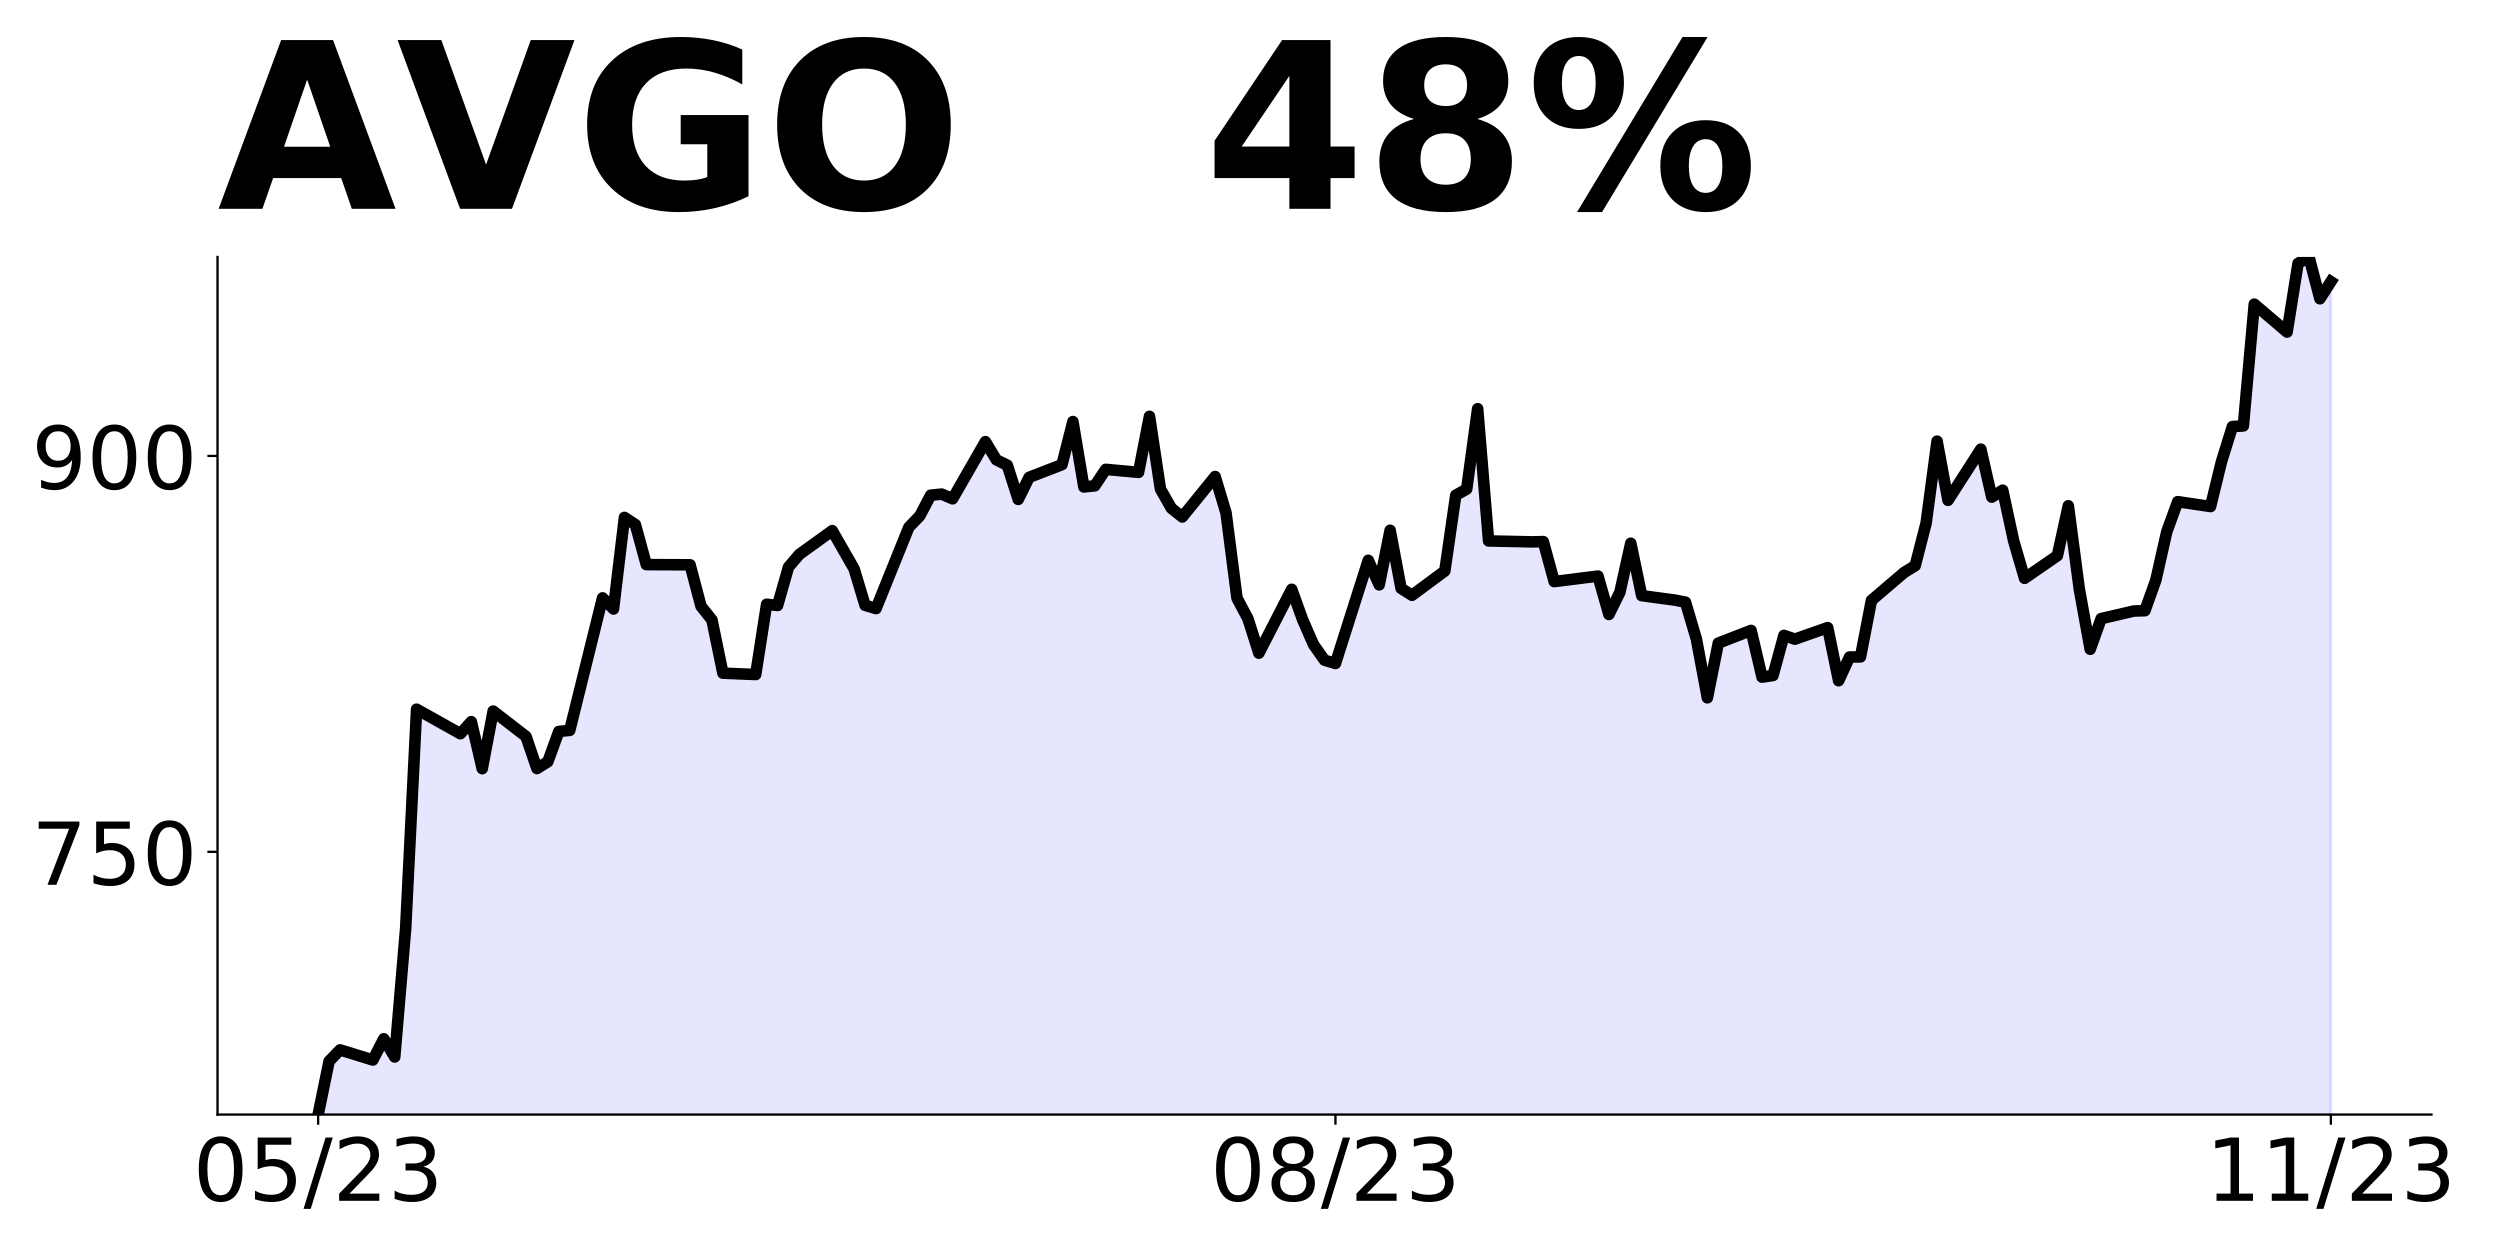 <?xml version="1.0" encoding="utf-8" standalone="no"?>
<!DOCTYPE svg PUBLIC "-//W3C//DTD SVG 1.1//EN"
  "http://www.w3.org/Graphics/SVG/1.1/DTD/svg11.dtd">
<!-- Created with matplotlib (https://matplotlib.org/) -->
<svg height="432pt" version="1.1" viewBox="0 0 864 432" width="864pt" xmlns="http://www.w3.org/2000/svg" xmlns:xlink="http://www.w3.org/1999/xlink">
 <defs>
  <style type="text/css">
*{stroke-linecap:butt;stroke-linejoin:round;}
  </style>
 </defs>
 <g id="figure_1">
  <g id="patch_1">
   <path d="M 0 432 
L 864 432 
L 864 0 
L 0 0 
z
" style="fill:none;"/>
  </g>
  <g id="axes_1">
   <g id="patch_2">
    <path d="M 75.175 385.2 
L 840.324 385.2 
L 840.324 88.8 
L 75.175 88.8 
z
" style="fill:none;"/>
   </g>
   <g id="PolyCollection_1">
    <path clip-path="url(#p44aae3e42a)" d="M 109.954 978.483 
L 109.954 385.2 
L 113.735 366.765 
L 117.515 362.839 
L 128.856 366.34 
L 132.637 359.004 
L 136.417 365.294 
L 140.198 320.834 
L 143.978 245.098 
L 159.099 253.571 
L 162.88 249.402 
L 166.66 265.654 
L 170.441 245.756 
L 181.782 254.509 
L 185.562 265.608 
L 189.342 263.235 
L 193.123 252.795 
L 196.903 252.416 
L 208.244 206.629 
L 212.025 210.455 
L 215.805 178.818 
L 219.586 181.3 
L 223.366 195.124 
L 238.487 195.196 
L 242.268 209.503 
L 246.048 214.247 
L 249.829 232.645 
L 261.17 233.116 
L 264.95 208.831 
L 268.73 209.249 
L 272.511 195.976 
L 276.291 191.568 
L 287.632 183.394 
L 295.193 196.621 
L 298.973 209.194 
L 302.754 210.328 
L 314.095 182.224 
L 317.875 178.305 
L 321.656 171.138 
L 325.436 170.766 
L 329.217 172.381 
L 340.558 152.631 
L 344.338 158.909 
L 348.118 160.778 
L 351.899 172.598 
L 355.679 164.969 
L 367.02 160.578 
L 370.801 145.701 
L 374.581 168.289 
L 378.361 167.89 
L 382.142 162.211 
L 393.483 163.245 
L 397.263 143.877 
L 401.044 169.006 
L 404.824 175.647 
L 408.604 178.667 
L 419.946 164.688 
L 423.726 177.298 
L 427.506 206.718 
L 431.287 213.821 
L 435.067 225.741 
L 446.408 203.66 
L 450.189 214.165 
L 453.969 222.811 
L 457.749 228.154 
L 461.53 229.297 
L 472.871 193.645 
L 476.651 202.127 
L 480.432 183.267 
L 484.212 203.334 
L 487.992 205.729 
L 499.334 197.328 
L 503.114 171.156 
L 506.894 169.024 
L 510.675 141.255 
L 514.455 186.95 
L 529.577 187.268 
L 533.357 187.177 
L 537.137 201.002 
L 540.918 200.531 
L 552.259 199.088 
L 556.039 212.351 
L 559.82 204.722 
L 563.6 187.748 
L 567.38 205.856 
L 578.722 207.38 
L 582.502 208.106 
L 586.282 220.903 
L 590.063 241.161 
L 593.843 222.262 
L 605.184 217.874 
L 608.965 234.019 
L 612.745 233.453 
L 616.525 219.598 
L 620.306 220.893 
L 631.647 216.907 
L 635.427 235.259 
L 639.208 227.069 
L 642.988 227.023 
L 646.768 207.503 
L 658.11 197.817 
L 661.89 195.509 
L 665.67 180.778 
L 669.451 152.466 
L 673.231 172.916 
L 684.572 155.23 
L 688.353 171.803 
L 692.133 169.404 
L 695.913 186.917 
L 699.694 199.869 
L 711.035 192.034 
L 714.815 174.804 
L 718.596 203.518 
L 722.376 224.387 
L 726.156 213.797 
L 737.498 211.161 
L 741.278 211.052 
L 745.058 200.498 
L 748.839 183.752 
L 752.619 173.372 
L 763.96 175.059 
L 767.741 159.562 
L 771.521 147.422 
L 775.301 147.194 
L 779.082 105.109 
L 790.423 114.768 
L 794.203 91.026 
L 797.984 88.8 
L 801.764 103.257 
L 805.544 97.347 
L 805.544 978.483 
L 805.544 978.483 
L 801.764 978.483 
L 797.984 978.483 
L 794.203 978.483 
L 790.423 978.483 
L 779.082 978.483 
L 775.301 978.483 
L 771.521 978.483 
L 767.741 978.483 
L 763.96 978.483 
L 752.619 978.483 
L 748.839 978.483 
L 745.058 978.483 
L 741.278 978.483 
L 737.498 978.483 
L 726.156 978.483 
L 722.376 978.483 
L 718.596 978.483 
L 714.815 978.483 
L 711.035 978.483 
L 699.694 978.483 
L 695.913 978.483 
L 692.133 978.483 
L 688.353 978.483 
L 684.572 978.483 
L 673.231 978.483 
L 669.451 978.483 
L 665.67 978.483 
L 661.89 978.483 
L 658.11 978.483 
L 646.768 978.483 
L 642.988 978.483 
L 639.208 978.483 
L 635.427 978.483 
L 631.647 978.483 
L 620.306 978.483 
L 616.525 978.483 
L 612.745 978.483 
L 608.965 978.483 
L 605.184 978.483 
L 593.843 978.483 
L 590.063 978.483 
L 586.282 978.483 
L 582.502 978.483 
L 578.722 978.483 
L 567.38 978.483 
L 563.6 978.483 
L 559.82 978.483 
L 556.039 978.483 
L 552.259 978.483 
L 540.918 978.483 
L 537.137 978.483 
L 533.357 978.483 
L 529.577 978.483 
L 514.455 978.483 
L 510.675 978.483 
L 506.894 978.483 
L 503.114 978.483 
L 499.334 978.483 
L 487.992 978.483 
L 484.212 978.483 
L 480.432 978.483 
L 476.651 978.483 
L 472.871 978.483 
L 461.53 978.483 
L 457.749 978.483 
L 453.969 978.483 
L 450.189 978.483 
L 446.408 978.483 
L 435.067 978.483 
L 431.287 978.483 
L 427.506 978.483 
L 423.726 978.483 
L 419.946 978.483 
L 408.604 978.483 
L 404.824 978.483 
L 401.044 978.483 
L 397.263 978.483 
L 393.483 978.483 
L 382.142 978.483 
L 378.361 978.483 
L 374.581 978.483 
L 370.801 978.483 
L 367.02 978.483 
L 355.679 978.483 
L 351.899 978.483 
L 348.118 978.483 
L 344.338 978.483 
L 340.558 978.483 
L 329.217 978.483 
L 325.436 978.483 
L 321.656 978.483 
L 317.875 978.483 
L 314.095 978.483 
L 302.754 978.483 
L 298.973 978.483 
L 295.193 978.483 
L 287.632 978.483 
L 276.291 978.483 
L 272.511 978.483 
L 268.73 978.483 
L 264.95 978.483 
L 261.17 978.483 
L 249.829 978.483 
L 246.048 978.483 
L 242.268 978.483 
L 238.487 978.483 
L 223.366 978.483 
L 219.586 978.483 
L 215.805 978.483 
L 212.025 978.483 
L 208.244 978.483 
L 196.903 978.483 
L 193.123 978.483 
L 189.342 978.483 
L 185.562 978.483 
L 181.782 978.483 
L 170.441 978.483 
L 166.66 978.483 
L 162.88 978.483 
L 159.099 978.483 
L 143.978 978.483 
L 140.198 978.483 
L 136.417 978.483 
L 132.637 978.483 
L 128.856 978.483 
L 117.515 978.483 
L 113.735 978.483 
L 109.954 978.483 
z
" style="fill:#0000ff;fill-opacity:0.1;stroke:#0000ff;stroke-opacity:0.1;"/>
   </g>
   <g id="matplotlib.axis_1">
    <g id="xtick_1">
     <g id="line2d_1">
      <defs>
       <path d="M 0 0 
L 0 3.5 
" id="m730a032350" style="stroke:#000000;stroke-width:0.8;"/>
      </defs>
      <g>
       <use style="stroke:#000000;stroke-width:0.8;" x="109.954" xlink:href="#m730a032350" y="385.2"/>
      </g>
     </g>
     <g id="text_1">
      <!-- 05/23 -->
      <defs>
       <path d="M 31.781 66.406 
Q 24.172 66.406 20.328 58.906 
Q 16.5 51.422 16.5 36.375 
Q 16.5 21.391 20.328 13.891 
Q 24.172 6.391 31.781 6.391 
Q 39.453 6.391 43.281 13.891 
Q 47.125 21.391 47.125 36.375 
Q 47.125 51.422 43.281 58.906 
Q 39.453 66.406 31.781 66.406 
z
M 31.781 74.219 
Q 44.047 74.219 50.516 64.516 
Q 56.984 54.828 56.984 36.375 
Q 56.984 17.969 50.516 8.266 
Q 44.047 -1.422 31.781 -1.422 
Q 19.531 -1.422 13.062 8.266 
Q 6.594 17.969 6.594 36.375 
Q 6.594 54.828 13.062 64.516 
Q 19.531 74.219 31.781 74.219 
z
" id="DejaVuSans-48"/>
       <path d="M 10.797 72.906 
L 49.516 72.906 
L 49.516 64.594 
L 19.828 64.594 
L 19.828 46.734 
Q 21.969 47.469 24.109 47.828 
Q 26.266 48.188 28.422 48.188 
Q 40.625 48.188 47.75 41.5 
Q 54.891 34.812 54.891 23.391 
Q 54.891 11.625 47.562 5.094 
Q 40.234 -1.422 26.906 -1.422 
Q 22.312 -1.422 17.547 -0.641 
Q 12.797 0.141 7.719 1.703 
L 7.719 11.625 
Q 12.109 9.234 16.797 8.062 
Q 21.484 6.891 26.703 6.891 
Q 35.156 6.891 40.078 11.328 
Q 45.016 15.766 45.016 23.391 
Q 45.016 31 40.078 35.438 
Q 35.156 39.891 26.703 39.891 
Q 22.75 39.891 18.812 39.016 
Q 14.891 38.141 10.797 36.281 
z
" id="DejaVuSans-53"/>
       <path d="M 25.391 72.906 
L 33.688 72.906 
L 8.297 -9.281 
L 0 -9.281 
z
" id="DejaVuSans-47"/>
       <path d="M 19.188 8.297 
L 53.609 8.297 
L 53.609 0 
L 7.328 0 
L 7.328 8.297 
Q 12.938 14.109 22.625 23.891 
Q 32.328 33.688 34.812 36.531 
Q 39.547 41.844 41.422 45.531 
Q 43.312 49.219 43.312 52.781 
Q 43.312 58.594 39.234 62.25 
Q 35.156 65.922 28.609 65.922 
Q 23.969 65.922 18.812 64.312 
Q 13.672 62.703 7.812 59.422 
L 7.812 69.391 
Q 13.766 71.781 18.938 73 
Q 24.125 74.219 28.422 74.219 
Q 39.75 74.219 46.484 68.547 
Q 53.219 62.891 53.219 53.422 
Q 53.219 48.922 51.531 44.891 
Q 49.859 40.875 45.406 35.406 
Q 44.188 33.984 37.641 27.219 
Q 31.109 20.453 19.188 8.297 
z
" id="DejaVuSans-50"/>
       <path d="M 40.578 39.312 
Q 47.656 37.797 51.625 33 
Q 55.609 28.219 55.609 21.188 
Q 55.609 10.406 48.188 4.484 
Q 40.766 -1.422 27.094 -1.422 
Q 22.516 -1.422 17.656 -0.516 
Q 12.797 0.391 7.625 2.203 
L 7.625 11.719 
Q 11.719 9.328 16.594 8.109 
Q 21.484 6.891 26.812 6.891 
Q 36.078 6.891 40.938 10.547 
Q 45.797 14.203 45.797 21.188 
Q 45.797 27.641 41.281 31.266 
Q 36.766 34.906 28.719 34.906 
L 20.219 34.906 
L 20.219 43.016 
L 29.109 43.016 
Q 36.375 43.016 40.234 45.922 
Q 44.094 48.828 44.094 54.297 
Q 44.094 59.906 40.109 62.906 
Q 36.141 65.922 28.719 65.922 
Q 24.656 65.922 20.016 65.031 
Q 15.375 64.156 9.812 62.312 
L 9.812 71.094 
Q 15.438 72.656 20.344 73.438 
Q 25.25 74.219 29.594 74.219 
Q 40.828 74.219 47.359 69.109 
Q 53.906 64.016 53.906 55.328 
Q 53.906 49.266 50.438 45.094 
Q 46.969 40.922 40.578 39.312 
z
" id="DejaVuSans-51"/>
      </defs>
      <g transform="translate(66.726 414.995)scale(0.3 -0.3)">
       <use xlink:href="#DejaVuSans-48"/>
       <use x="63.623" xlink:href="#DejaVuSans-53"/>
       <use x="127.246" xlink:href="#DejaVuSans-47"/>
       <use x="160.938" xlink:href="#DejaVuSans-50"/>
       <use x="224.561" xlink:href="#DejaVuSans-51"/>
      </g>
     </g>
    </g>
    <g id="xtick_2">
     <g id="line2d_2">
      <g>
       <use style="stroke:#000000;stroke-width:0.8;" x="461.53" xlink:href="#m730a032350" y="385.2"/>
      </g>
     </g>
     <g id="text_2">
      <!-- 08/23 -->
      <defs>
       <path d="M 31.781 34.625 
Q 24.75 34.625 20.719 30.859 
Q 16.703 27.094 16.703 20.516 
Q 16.703 13.922 20.719 10.156 
Q 24.75 6.391 31.781 6.391 
Q 38.812 6.391 42.859 10.172 
Q 46.922 13.969 46.922 20.516 
Q 46.922 27.094 42.891 30.859 
Q 38.875 34.625 31.781 34.625 
z
M 21.922 38.812 
Q 15.578 40.375 12.031 44.719 
Q 8.5 49.078 8.5 55.328 
Q 8.5 64.062 14.719 69.141 
Q 20.953 74.219 31.781 74.219 
Q 42.672 74.219 48.875 69.141 
Q 55.078 64.062 55.078 55.328 
Q 55.078 49.078 51.531 44.719 
Q 48 40.375 41.703 38.812 
Q 48.828 37.156 52.797 32.312 
Q 56.781 27.484 56.781 20.516 
Q 56.781 9.906 50.312 4.234 
Q 43.844 -1.422 31.781 -1.422 
Q 19.734 -1.422 13.25 4.234 
Q 6.781 9.906 6.781 20.516 
Q 6.781 27.484 10.781 32.312 
Q 14.797 37.156 21.922 38.812 
z
M 18.312 54.391 
Q 18.312 48.734 21.844 45.562 
Q 25.391 42.391 31.781 42.391 
Q 38.141 42.391 41.719 45.562 
Q 45.312 48.734 45.312 54.391 
Q 45.312 60.062 41.719 63.234 
Q 38.141 66.406 31.781 66.406 
Q 25.391 66.406 21.844 63.234 
Q 18.312 60.062 18.312 54.391 
z
" id="DejaVuSans-56"/>
      </defs>
      <g transform="translate(418.302 414.995)scale(0.3 -0.3)">
       <use xlink:href="#DejaVuSans-48"/>
       <use x="63.623" xlink:href="#DejaVuSans-56"/>
       <use x="127.246" xlink:href="#DejaVuSans-47"/>
       <use x="160.938" xlink:href="#DejaVuSans-50"/>
       <use x="224.561" xlink:href="#DejaVuSans-51"/>
      </g>
     </g>
    </g>
    <g id="xtick_3">
     <g id="line2d_3">
      <g>
       <use style="stroke:#000000;stroke-width:0.8;" x="805.544" xlink:href="#m730a032350" y="385.2"/>
      </g>
     </g>
     <g id="text_3">
      <!-- 11/23 -->
      <defs>
       <path d="M 12.406 8.297 
L 28.516 8.297 
L 28.516 63.922 
L 10.984 60.406 
L 10.984 69.391 
L 28.422 72.906 
L 38.281 72.906 
L 38.281 8.297 
L 54.391 8.297 
L 54.391 0 
L 12.406 0 
z
" id="DejaVuSans-49"/>
      </defs>
      <g transform="translate(762.316 414.995)scale(0.3 -0.3)">
       <use xlink:href="#DejaVuSans-49"/>
       <use x="63.623" xlink:href="#DejaVuSans-49"/>
       <use x="127.246" xlink:href="#DejaVuSans-47"/>
       <use x="160.938" xlink:href="#DejaVuSans-50"/>
       <use x="224.561" xlink:href="#DejaVuSans-51"/>
      </g>
     </g>
    </g>
   </g>
   <g id="matplotlib.axis_2">
    <g id="ytick_1">
     <g id="line2d_4">
      <defs>
       <path d="M 0 0 
L -3.5 0 
" id="m23558066ef" style="stroke:#000000;stroke-width:0.8;"/>
      </defs>
      <g>
       <use style="stroke:#000000;stroke-width:0.8;" x="75.175" xlink:href="#m23558066ef" y="294.392"/>
      </g>
     </g>
     <g id="text_4">
      <!-- 750 -->
      <defs>
       <path d="M 8.203 72.906 
L 55.078 72.906 
L 55.078 68.703 
L 28.609 0 
L 18.312 0 
L 43.219 64.594 
L 8.203 64.594 
z
" id="DejaVuSans-55"/>
      </defs>
      <g transform="translate(10.912 305.79)scale(0.3 -0.3)">
       <use xlink:href="#DejaVuSans-55"/>
       <use x="63.623" xlink:href="#DejaVuSans-53"/>
       <use x="127.246" xlink:href="#DejaVuSans-48"/>
      </g>
     </g>
    </g>
    <g id="ytick_2">
     <g id="line2d_5">
      <g>
       <use style="stroke:#000000;stroke-width:0.8;" x="75.175" xlink:href="#m23558066ef" y="157.574"/>
      </g>
     </g>
     <g id="text_5">
      <!-- 900 -->
      <defs>
       <path d="M 10.984 1.516 
L 10.984 10.5 
Q 14.703 8.734 18.5 7.812 
Q 22.312 6.891 25.984 6.891 
Q 35.75 6.891 40.891 13.453 
Q 46.047 20.016 46.781 33.406 
Q 43.953 29.203 39.594 26.953 
Q 35.25 24.703 29.984 24.703 
Q 19.047 24.703 12.672 31.312 
Q 6.297 37.938 6.297 49.422 
Q 6.297 60.641 12.938 67.422 
Q 19.578 74.219 30.609 74.219 
Q 43.266 74.219 49.922 64.516 
Q 56.594 54.828 56.594 36.375 
Q 56.594 19.141 48.406 8.859 
Q 40.234 -1.422 26.422 -1.422 
Q 22.703 -1.422 18.891 -0.688 
Q 15.094 0.047 10.984 1.516 
z
M 30.609 32.422 
Q 37.25 32.422 41.125 36.953 
Q 45.016 41.5 45.016 49.422 
Q 45.016 57.281 41.125 61.844 
Q 37.25 66.406 30.609 66.406 
Q 23.969 66.406 20.094 61.844 
Q 16.219 57.281 16.219 49.422 
Q 16.219 41.5 20.094 36.953 
Q 23.969 32.422 30.609 32.422 
z
" id="DejaVuSans-57"/>
      </defs>
      <g transform="translate(10.912 168.972)scale(0.3 -0.3)">
       <use xlink:href="#DejaVuSans-57"/>
       <use x="63.623" xlink:href="#DejaVuSans-48"/>
       <use x="127.246" xlink:href="#DejaVuSans-48"/>
      </g>
     </g>
    </g>
   </g>
   <g id="line2d_6">
    <path clip-path="url(#p44aae3e42a)" d="M 109.954 385.2 
L 113.735 366.765 
L 117.515 362.839 
L 128.856 366.34 
L 132.637 359.004 
L 136.417 365.294 
L 140.198 320.834 
L 143.978 245.098 
L 159.099 253.571 
L 162.88 249.402 
L 166.66 265.654 
L 170.441 245.756 
L 181.782 254.509 
L 185.562 265.608 
L 189.342 263.235 
L 193.123 252.795 
L 196.903 252.416 
L 208.244 206.629 
L 212.025 210.455 
L 215.805 178.818 
L 219.586 181.3 
L 223.366 195.124 
L 238.487 195.196 
L 242.268 209.503 
L 246.048 214.247 
L 249.829 232.645 
L 261.17 233.116 
L 264.95 208.831 
L 268.73 209.249 
L 272.511 195.976 
L 276.291 191.568 
L 287.632 183.394 
L 295.193 196.621 
L 298.973 209.194 
L 302.754 210.328 
L 314.095 182.224 
L 317.875 178.305 
L 321.656 171.138 
L 325.436 170.766 
L 329.217 172.381 
L 340.558 152.631 
L 344.338 158.909 
L 348.118 160.778 
L 351.899 172.598 
L 355.679 164.969 
L 367.02 160.578 
L 370.801 145.701 
L 374.581 168.289 
L 378.361 167.89 
L 382.142 162.211 
L 393.483 163.245 
L 397.263 143.877 
L 401.044 169.006 
L 404.824 175.647 
L 408.604 178.667 
L 419.946 164.688 
L 423.726 177.298 
L 427.506 206.718 
L 431.287 213.821 
L 435.067 225.741 
L 446.408 203.66 
L 450.189 214.165 
L 453.969 222.811 
L 457.749 228.154 
L 461.53 229.297 
L 472.871 193.645 
L 476.651 202.127 
L 480.432 183.267 
L 484.212 203.334 
L 487.992 205.729 
L 499.334 197.328 
L 503.114 171.156 
L 506.894 169.024 
L 510.675 141.255 
L 514.455 186.95 
L 529.577 187.268 
L 533.357 187.177 
L 537.137 201.002 
L 552.259 199.088 
L 556.039 212.351 
L 559.82 204.722 
L 563.6 187.748 
L 567.38 205.856 
L 578.722 207.38 
L 582.502 208.106 
L 586.282 220.903 
L 590.063 241.161 
L 593.843 222.262 
L 605.184 217.874 
L 608.965 234.019 
L 612.745 233.453 
L 616.525 219.598 
L 620.306 220.893 
L 631.647 216.907 
L 635.427 235.259 
L 639.208 227.069 
L 642.988 227.023 
L 646.768 207.503 
L 658.11 197.817 
L 661.89 195.509 
L 665.67 180.778 
L 669.451 152.466 
L 673.231 172.916 
L 684.572 155.23 
L 688.353 171.803 
L 692.133 169.404 
L 695.913 186.917 
L 699.694 199.869 
L 711.035 192.034 
L 714.815 174.804 
L 718.596 203.518 
L 722.376 224.387 
L 726.156 213.797 
L 737.498 211.161 
L 741.278 211.052 
L 745.058 200.498 
L 748.839 183.752 
L 752.619 173.372 
L 763.96 175.059 
L 767.741 159.562 
L 771.521 147.422 
L 775.301 147.194 
L 779.082 105.109 
L 790.423 114.768 
L 794.203 91.026 
L 797.984 88.8 
L 801.764 103.257 
L 805.544 97.347 
L 805.544 97.347 
" style="fill:none;stroke:#000000;stroke-linecap:square;stroke-width:4;"/>
   </g>
   <g id="patch_3">
    <path d="M 75.175 385.2 
L 75.175 88.8 
" style="fill:none;stroke:#000000;stroke-linecap:square;stroke-linejoin:miter;stroke-width:0.8;"/>
   </g>
   <g id="patch_4">
    <path d="M 75.175 385.2 
L 840.324 385.2 
" style="fill:none;stroke:#000000;stroke-linecap:square;stroke-linejoin:miter;stroke-width:0.8;"/>
   </g>
   <g id="text_6">
    <!-- AVGO   48% -->
    <defs>
     <path d="M 53.422 13.281 
L 24.031 13.281 
L 19.391 0 
L 0.484 0 
L 27.484 72.906 
L 49.906 72.906 
L 76.906 0 
L 58.016 0 
z
M 28.719 26.812 
L 48.688 26.812 
L 38.719 55.812 
z
" id="DejaVuSans-Bold-65"/>
     <path d="M 0.484 72.906 
L 19.391 72.906 
L 38.719 19.094 
L 58.016 72.906 
L 76.906 72.906 
L 49.906 0 
L 27.484 0 
z
" id="DejaVuSans-Bold-86"/>
     <path d="M 74.703 5.422 
Q 67.672 2 60.109 0.281 
Q 52.547 -1.422 44.484 -1.422 
Q 26.266 -1.422 15.625 8.766 
Q 4.984 18.953 4.984 36.375 
Q 4.984 54 15.812 64.109 
Q 26.656 74.219 45.516 74.219 
Q 52.781 74.219 59.438 72.844 
Q 66.109 71.484 72.016 68.797 
L 72.016 53.719 
Q 65.922 57.172 59.891 58.875 
Q 53.859 60.594 47.797 60.594 
Q 36.578 60.594 30.5 54.312 
Q 24.422 48.047 24.422 36.375 
Q 24.422 24.812 30.281 18.5 
Q 36.141 12.203 46.922 12.203 
Q 49.859 12.203 52.375 12.562 
Q 54.891 12.938 56.891 13.719 
L 56.891 27.875 
L 45.406 27.875 
L 45.406 40.484 
L 74.703 40.484 
z
" id="DejaVuSans-Bold-71"/>
     <path d="M 42.484 60.594 
Q 33.891 60.594 29.156 54.25 
Q 24.422 47.906 24.422 36.375 
Q 24.422 24.906 29.156 18.547 
Q 33.891 12.203 42.484 12.203 
Q 51.125 12.203 55.859 18.547 
Q 60.594 24.906 60.594 36.375 
Q 60.594 47.906 55.859 54.25 
Q 51.125 60.594 42.484 60.594 
z
M 42.484 74.219 
Q 60.062 74.219 70.016 64.156 
Q 79.984 54.109 79.984 36.375 
Q 79.984 18.703 70.016 8.641 
Q 60.062 -1.422 42.484 -1.422 
Q 24.953 -1.422 14.969 8.641 
Q 4.984 18.703 4.984 36.375 
Q 4.984 54.109 14.969 64.156 
Q 24.953 74.219 42.484 74.219 
z
" id="DejaVuSans-Bold-79"/>
     <path id="DejaVuSans-Bold-32"/>
     <path d="M 36.812 57.422 
L 16.219 26.906 
L 36.812 26.906 
z
M 33.688 72.906 
L 54.594 72.906 
L 54.594 26.906 
L 64.984 26.906 
L 64.984 13.281 
L 54.594 13.281 
L 54.594 0 
L 36.812 0 
L 36.812 13.281 
L 4.5 13.281 
L 4.5 29.391 
z
" id="DejaVuSans-Bold-52"/>
     <path d="M 34.812 32.625 
Q 29.547 32.625 26.703 29.734 
Q 23.875 26.859 23.875 21.484 
Q 23.875 16.109 26.703 13.25 
Q 29.547 10.406 34.812 10.406 
Q 40.047 10.406 42.828 13.25 
Q 45.609 16.109 45.609 21.484 
Q 45.609 26.906 42.828 29.766 
Q 40.047 32.625 34.812 32.625 
z
M 21.094 38.812 
Q 14.453 40.828 11.078 44.969 
Q 7.719 49.125 7.719 55.328 
Q 7.719 64.547 14.594 69.375 
Q 21.484 74.219 34.812 74.219 
Q 48.047 74.219 54.922 69.406 
Q 61.812 64.594 61.812 55.328 
Q 61.812 49.125 58.422 44.969 
Q 55.031 40.828 48.391 38.812 
Q 55.812 36.766 59.594 32.156 
Q 63.375 27.547 63.375 20.516 
Q 63.375 9.672 56.172 4.125 
Q 48.969 -1.422 34.812 -1.422 
Q 20.609 -1.422 13.359 4.125 
Q 6.109 9.672 6.109 20.516 
Q 6.109 27.547 9.891 32.156 
Q 13.672 36.766 21.094 38.812 
z
M 25.484 53.422 
Q 25.484 49.078 27.906 46.734 
Q 30.328 44.391 34.812 44.391 
Q 39.203 44.391 41.594 46.734 
Q 44 49.078 44 53.422 
Q 44 57.766 41.594 60.078 
Q 39.203 62.406 34.812 62.406 
Q 30.328 62.406 27.906 60.062 
Q 25.484 57.719 25.484 53.422 
z
" id="DejaVuSans-Bold-56"/>
     <path d="M 77.484 30.078 
Q 74.031 30.078 72.125 27.078 
Q 70.219 24.078 70.219 18.5 
Q 70.219 12.891 72.094 9.891 
Q 73.969 6.891 77.484 6.891 
Q 81 6.891 82.859 9.891 
Q 84.719 12.891 84.719 18.5 
Q 84.719 24.078 82.828 27.078 
Q 80.953 30.078 77.484 30.078 
z
M 77.484 38.281 
Q 86.578 38.281 91.797 33 
Q 97.016 27.734 97.016 18.5 
Q 97.016 9.281 91.797 3.922 
Q 86.578 -1.422 77.484 -1.422 
Q 68.406 -1.422 63.156 3.922 
Q 57.906 9.281 57.906 18.5 
Q 57.906 27.688 63.156 32.984 
Q 68.406 38.281 77.484 38.281 
z
M 32.719 -1.422 
L 21.922 -1.422 
L 67.484 74.219 
L 78.328 74.219 
z
M 22.703 74.219 
Q 31.781 74.219 36.984 68.922 
Q 42.188 63.625 42.188 54.391 
Q 42.188 45.172 36.984 39.844 
Q 31.781 34.516 22.703 34.516 
Q 13.625 34.516 8.422 39.844 
Q 3.219 45.172 3.219 54.391 
Q 3.219 63.625 8.422 68.922 
Q 13.625 74.219 22.703 74.219 
z
M 22.703 66.016 
Q 19.188 66.016 17.281 62.984 
Q 15.375 59.969 15.375 54.391 
Q 15.375 48.781 17.281 45.719 
Q 19.188 42.672 22.703 42.672 
Q 26.219 42.672 28.094 45.719 
Q 29.984 48.781 29.984 54.391 
Q 29.984 59.969 28.078 62.984 
Q 26.172 66.016 22.703 66.016 
z
" id="DejaVuSans-Bold-37"/>
    </defs>
    <g transform="translate(75.175 72.162)scale(0.8 -0.8)">
     <use xlink:href="#DejaVuSans-Bold-65"/>
     <use x="77.299" xlink:href="#DejaVuSans-Bold-86"/>
     <use x="154.691" xlink:href="#DejaVuSans-Bold-71"/>
     <use x="236.771" xlink:href="#DejaVuSans-Bold-79"/>
     <use x="321.781" xlink:href="#DejaVuSans-Bold-32"/>
     <use x="356.596" xlink:href="#DejaVuSans-Bold-32"/>
     <use x="391.41" xlink:href="#DejaVuSans-Bold-32"/>
     <use x="426.225" xlink:href="#DejaVuSans-Bold-52"/>
     <use x="495.805" xlink:href="#DejaVuSans-Bold-56"/>
     <use x="565.385" xlink:href="#DejaVuSans-Bold-37"/>
    </g>
   </g>
  </g>
 </g>
 <defs>
  <clipPath id="p44aae3e42a">
   <rect height="296.4" width="765.149" x="75.175" y="88.8"/>
  </clipPath>
 </defs>
</svg>
